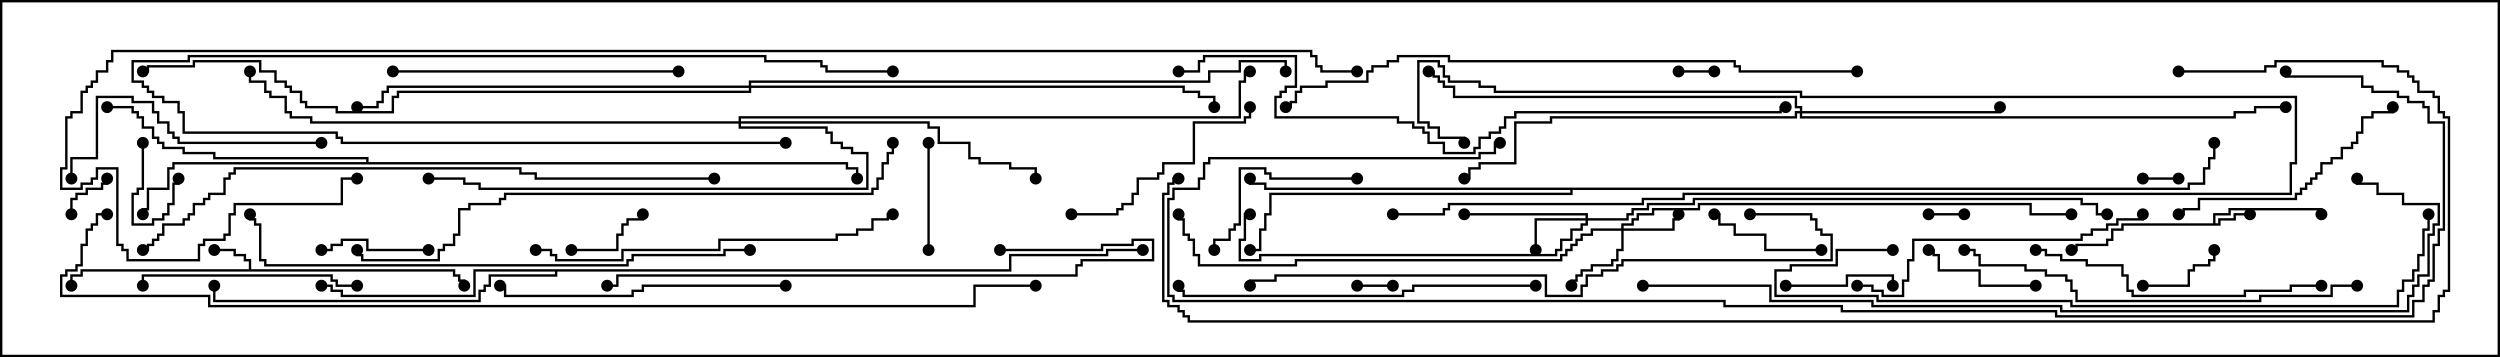 <svg version="1.1" width="105" height="15" xmlns="http://www.w3.org/2000/svg"><path d="M92.95,9.379L92.95,8.95L93.593,8.95L93.593,8.736L97.55,8.736L97.55,9L97.45,9L97.45,8.836L93.693,8.836L93.693,9.05L93.05,9.05L93.05,9.379L93.164,9.379L93.164,9.164L93.807,9.164L93.807,8.95L94.5,8.95L94.5,9.05L93.907,9.05L93.907,9.264L93.264,9.264L93.264,9.479L89.193,9.479L89.193,9.693L88.764,9.693L88.764,10.121L88.55,10.121L88.55,10.336L87.264,10.336L87.264,10.55L87,10.55L87,10.45L87.164,10.45L87.164,10.236L88.45,10.236L88.45,10.021L88.664,10.021L88.664,9.593L89.093,9.593L89.093,9.379z" stroke="none"/><path d="M10.45,11.307L10.45,10.979L10.236,10.979L10.236,10.764L9.807,10.764L9.807,10.55L9,10.55L9,10.45L9.907,10.45L9.907,10.664L10.336,10.664L10.336,10.879L10.55,10.879L10.55,11.307L19.121,11.307L19.121,11.521L19.336,11.521L19.336,11.736L19.55,11.736L19.55,12L19.45,12L19.45,11.836L19.236,11.836L19.236,11.621L19.021,11.621L19.021,11.407L3.479,11.407L3.479,11.621L3.05,11.621L3.05,12L2.95,12L2.95,11.521L3.379,11.521L3.379,11.307z" stroke="none"/><path d="M15.379,6.807L15.379,6.693L8.95,6.693L8.95,6.479L7.664,6.479L7.664,6.264L6.807,6.264L6.807,6.05L6.593,6.05L6.593,5.836L6.379,5.836L6.379,5.407L5.95,5.407L5.95,4.979L5.736,4.979L5.736,4.764L5.521,4.764L5.521,4.55L4.5,4.55L4.5,4.45L5.621,4.45L5.621,4.664L5.836,4.664L5.836,4.879L6.05,4.879L6.05,5.307L6.479,5.307L6.479,5.736L6.693,5.736L6.693,5.95L6.907,5.95L6.907,6.164L7.764,6.164L7.764,6.379L9.05,6.379L9.05,6.593L15.479,6.593L15.479,6.807L35.621,6.807L35.621,7.021L36.05,7.021L36.05,7.5L35.95,7.5L35.95,7.121L35.521,7.121L35.521,6.907L7.336,6.907L7.336,7.121L7.121,7.121L7.121,7.979L6.264,7.979L6.264,8.836L6.05,8.836L6.05,9L5.95,9L5.95,8.736L6.164,8.736L6.164,7.879L7.021,7.879L7.021,7.021L7.236,7.021L7.236,6.807z" stroke="none"/><path d="M42.379,11.307L42.379,10.664L46.45,10.664L46.45,10.45L48,10.45L48,10.55L46.55,10.55L46.55,10.764L42.479,10.764L42.479,11.407L23.407,11.407L23.407,11.621L20.621,11.621L20.621,12.05L20.407,12.05L20.407,12.264L20.193,12.264L20.193,12.693L8.95,12.693L8.95,12L9.05,12L9.05,12.593L20.093,12.593L20.093,12.164L20.307,12.164L20.307,11.95L20.521,11.95L20.521,11.521L23.307,11.521L23.307,11.407L19.979,11.407L19.979,12.479L14.307,12.479L14.307,12.264L13.879,12.264L13.879,12.05L13.5,12.05L13.5,11.95L13.979,11.95L13.979,12.164L14.407,12.164L14.407,12.379L19.879,12.379L19.879,11.307z" stroke="none"/><path d="M91.879,7.879L91.879,7.664L92.521,7.664L92.521,7.021L92.736,7.021L92.736,6.593L92.95,6.593L92.95,6L93.05,6L93.05,6.693L92.836,6.693L92.836,7.121L92.621,7.121L92.621,7.764L91.979,7.764L91.979,7.979L66.05,7.979L66.05,8.193L53.407,8.193L53.407,9.05L53.193,9.05L53.193,9.693L52.979,9.693L52.979,10.55L52.5,10.55L52.5,10.45L52.879,10.45L52.879,9.593L53.093,9.593L53.093,8.95L53.307,8.95L53.307,8.093L65.95,8.093L65.95,7.979L53.093,7.979L53.093,7.764L52.45,7.764L52.45,7.5L52.55,7.5L52.55,7.664L53.193,7.664L53.193,7.879z" stroke="none"/><path d="M68.093,9.593L68.093,9.379L68.521,9.379L68.521,9.164L68.736,9.164L68.736,8.95L69.379,8.95L69.379,8.736L71.307,8.736L71.307,8.521L85.336,8.521L85.336,8.95L87,8.95L87,9.05L85.236,9.05L85.236,8.621L71.407,8.621L71.407,8.836L69.479,8.836L69.479,9.05L68.836,9.05L68.836,9.264L68.621,9.264L68.621,9.479L68.193,9.479L68.193,9.593L70.236,9.593L70.236,9.164L70.45,9.164L70.45,9L70.55,9L70.55,9.264L70.336,9.264L70.336,9.693L68.193,9.693L68.193,10.55L67.979,10.55L67.979,10.979L67.764,10.979L67.764,11.193L66.907,11.193L66.907,11.407L66.479,11.407L66.479,11.621L66.264,11.621L66.264,11.836L66.05,11.836L66.05,12L65.95,12L65.95,11.736L66.164,11.736L66.164,11.521L66.379,11.521L66.379,11.307L66.807,11.307L66.807,11.093L67.664,11.093L67.664,10.879L67.879,10.879L67.879,10.45L68.093,10.45L68.093,9.693L66.907,9.693L66.907,9.907L66.479,9.907L66.479,10.121L66.264,10.121L66.264,10.336L66.05,10.336L66.05,10.55L65.836,10.55L65.836,10.764L65.621,10.764L65.621,10.979L54.479,10.979L54.479,11.193L50.307,11.193L50.307,10.764L50.093,10.764L50.093,10.121L49.879,10.121L49.879,9.907L49.664,9.907L49.664,9.264L49.45,9.264L49.45,9L49.55,9L49.55,9.164L49.764,9.164L49.764,9.807L49.979,9.807L49.979,10.021L50.193,10.021L50.193,10.664L50.407,10.664L50.407,11.093L54.379,11.093L54.379,10.879L65.521,10.879L65.521,10.664L65.736,10.664L65.736,10.45L65.95,10.45L65.95,10.236L66.164,10.236L66.164,10.021L66.379,10.021L66.379,9.807L66.807,9.807L66.807,9.593z" stroke="none"/><path d="M66.593,9.164L66.593,9.05L61.5,9.05L61.5,8.95L66.693,8.95L66.693,9.164L68.307,9.164L68.307,8.95L68.521,8.95L68.521,8.736L69.164,8.736L69.164,8.521L71.093,8.521L71.093,8.307L87.479,8.307L87.479,8.521L88.121,8.521L88.121,8.95L88.5,8.95L88.5,9.05L88.021,9.05L88.021,8.621L87.379,8.621L87.379,8.407L71.193,8.407L71.193,8.621L69.264,8.621L69.264,8.836L68.621,8.836L68.621,9.05L68.407,9.05L68.407,9.264L66.693,9.264L66.693,9.479L66.479,9.479L66.479,9.693L66.05,9.693L66.05,10.121L65.621,10.121L65.621,10.55L65.407,10.55L65.407,10.764L52.979,10.764L52.979,10.979L52.021,10.979L52.021,10.021L52.236,10.021L52.236,8.95L52.5,8.95L52.5,9.05L52.336,9.05L52.336,10.121L52.121,10.121L52.121,10.879L52.879,10.879L52.879,10.664L65.307,10.664L65.307,10.45L65.521,10.45L65.521,10.021L65.95,10.021L65.95,9.593L66.379,9.593L66.379,9.379L66.593,9.379L66.593,9.264L64.55,9.264L64.55,10.5L64.45,10.5L64.45,9.164z" stroke="none"/><path d="M75.593,4.664L75.593,4.55L75.379,4.55L75.379,4.121L61.021,4.121L61.021,3.693L60.593,3.693L60.593,3.479L60.379,3.479L60.379,3.264L60.164,3.264L60.164,3.05L60,3.05L60,2.95L60.264,2.95L60.264,3.164L60.479,3.164L60.479,3.379L60.693,3.379L60.693,3.593L61.121,3.593L61.121,4.021L75.479,4.021L75.479,4.45L75.693,4.45L75.693,4.664L83.95,4.664L83.95,4.5L84.05,4.5L84.05,4.764L75.693,4.764L75.693,4.879L93.807,4.879L93.807,4.664L94.664,4.664L94.664,4.45L96,4.45L96,4.55L94.764,4.55L94.764,4.764L93.907,4.764L93.907,4.979L75.593,4.979L75.593,4.764L75.479,4.764L75.479,4.979L65.193,4.979L65.193,5.193L63.693,5.193L63.693,6.907L62.193,6.907L62.193,7.121L61.764,7.121L61.764,7.55L61.5,7.55L61.5,7.45L61.664,7.45L61.664,7.021L62.093,7.021L62.093,6.807L63.593,6.807L63.593,5.093L65.093,5.093L65.093,4.879L75.379,4.879L75.379,4.664z" stroke="none"/><path d="M31.021,5.093L31.021,4.879L52.021,4.879L52.021,3.379L52.236,3.379L52.236,2.95L52.5,2.95L52.5,3.05L52.336,3.05L52.336,3.479L52.121,3.479L52.121,4.979L31.121,4.979L31.121,5.093L39.05,5.093L39.05,5.307L39.479,5.307L39.479,5.95L40.764,5.95L40.764,6.593L41.193,6.593L41.193,6.807L42.479,6.807L42.479,7.021L43.55,7.021L43.55,7.5L43.45,7.5L43.45,7.121L42.379,7.121L42.379,6.907L41.093,6.907L41.093,6.693L40.664,6.693L40.664,6.05L39.379,6.05L39.379,5.407L38.95,5.407L38.95,5.193L31.121,5.193L31.121,5.307L34.764,5.307L34.764,5.521L34.979,5.521L34.979,5.95L35.407,5.95L35.407,6.164L35.836,6.164L35.836,6.379L36.479,6.379L36.479,7.979L20.093,7.979L20.093,7.764L19.45,7.764L19.45,7.55L18,7.55L18,7.45L19.55,7.45L19.55,7.664L20.193,7.664L20.193,7.879L36.379,7.879L36.379,6.479L35.736,6.479L35.736,6.264L35.307,6.264L35.307,6.05L34.879,6.05L34.879,5.621L34.664,5.621L34.664,5.407L31.021,5.407L31.021,5.193L13.021,5.193L13.021,4.979L12.164,4.979L12.164,4.764L11.95,4.764L11.95,4.121L11.307,4.121L11.307,3.907L11.093,3.907L11.093,3.479L10.45,3.479L10.45,3L10.55,3L10.55,3.379L11.193,3.379L11.193,3.807L11.407,3.807L11.407,4.021L12.05,4.021L12.05,4.664L12.264,4.664L12.264,4.879L13.121,4.879L13.121,5.093z" stroke="none"/><path d="M31.45,3.593L31.45,3.379L50.736,3.379L50.736,2.95L52.021,2.95L52.021,2.521L54.05,2.521L54.05,3L53.95,3L53.95,2.621L52.121,2.621L52.121,3.05L50.836,3.05L50.836,3.479L31.55,3.479L31.55,3.593L49.764,3.593L49.764,3.807L50.407,3.807L50.407,4.021L51.05,4.021L51.05,4.5L50.95,4.5L50.95,4.121L50.307,4.121L50.307,3.907L49.664,3.907L49.664,3.693L31.55,3.693L31.55,3.907L16.764,3.907L16.764,4.121L16.55,4.121L16.55,4.764L14.093,4.764L14.093,4.55L12.807,4.55L12.807,4.336L12.593,4.336L12.593,3.907L12.164,3.907L12.164,3.693L11.95,3.693L11.95,3.479L11.521,3.479L11.521,3.05L10.879,3.05L10.879,2.621L8.193,2.621L8.193,2.836L6.264,2.836L6.264,3.05L6,3.05L6,2.95L6.164,2.95L6.164,2.736L8.093,2.736L8.093,2.521L10.979,2.521L10.979,2.95L11.621,2.95L11.621,3.379L12.05,3.379L12.05,3.593L12.264,3.593L12.264,3.807L12.693,3.807L12.693,4.236L12.907,4.236L12.907,4.45L14.193,4.45L14.193,4.664L16.45,4.664L16.45,4.021L16.664,4.021L16.664,3.807L31.45,3.807L31.45,3.693L16.336,3.693L16.336,3.907L16.121,3.907L16.121,4.336L15.907,4.336L15.907,4.55L15,4.55L15,4.45L15.807,4.45L15.807,4.236L16.021,4.236L16.021,3.807L16.236,3.807L16.236,3.593z" stroke="none"/><path d="M72,2.95L72,3.05L70.5,3.05L70.5,2.95z" stroke="none"/><path d="M58.5,11.95L58.5,12.05L57,12.05L57,11.95z" stroke="none"/><path d="M90,7.55L90,7.45L91.5,7.45L91.5,7.55z" stroke="none"/><path d="M82.5,8.95L82.5,9.05L81,9.05L81,8.95z" stroke="none"/><path d="M3.05,9L2.95,9L2.95,8.307L3.164,8.307L3.164,8.093L3.593,8.093L3.593,7.879L4.236,7.879L4.236,7.664L4.45,7.664L4.45,7.5L4.55,7.5L4.55,7.764L4.336,7.764L4.336,7.979L3.693,7.979L3.693,8.193L3.264,8.193L3.264,8.407L3.05,8.407z" stroke="none"/><path d="M5.95,6L6.05,6L6.05,7.979L5.836,7.979L5.836,8.193L5.621,8.193L5.621,9.379L6.379,9.379L6.379,9.164L6.807,9.164L6.807,8.95L7.021,8.95L7.021,8.521L7.236,8.521L7.236,7.664L7.45,7.664L7.45,7.5L7.55,7.5L7.55,7.764L7.336,7.764L7.336,8.621L7.121,8.621L7.121,9.05L6.907,9.05L6.907,9.264L6.479,9.264L6.479,9.479L5.521,9.479L5.521,8.093L5.736,8.093L5.736,7.879L5.95,7.879z" stroke="none"/><path d="M90,12.05L90,11.95L91.879,11.95L91.879,11.307L92.093,11.307L92.093,11.093L92.736,11.093L92.736,10.879L92.95,10.879L92.95,10.5L93.05,10.5L93.05,10.979L92.836,10.979L92.836,11.193L92.193,11.193L92.193,11.407L91.979,11.407L91.979,12.05z" stroke="none"/><path d="M24,10.55L24,10.45L25.879,10.45L25.879,9.807L26.093,9.807L26.093,9.379L26.307,9.379L26.307,9.164L26.95,9.164L26.95,9L27.05,9L27.05,9.264L26.407,9.264L26.407,9.479L26.193,9.479L26.193,9.907L25.979,9.907L25.979,10.55z" stroke="none"/><path d="M58.5,9.05L58.5,8.95L60.593,8.95L60.593,8.736L60.807,8.736L60.807,8.521L68.95,8.521L68.95,8.307L70.664,8.307L70.664,8.093L96.164,8.093L96.164,6.807L96.379,6.807L96.379,4.121L75.593,4.121L75.593,3.907L62.736,3.907L62.736,3.693L62.093,3.693L62.093,3.479L60.807,3.479L60.807,3.264L60.593,3.264L60.593,2.836L60.379,2.836L60.379,2.621L59.621,2.621L59.621,5.093L60.05,5.093L60.05,5.307L60.479,5.307L60.479,5.736L61.55,5.736L61.55,6L61.45,6L61.45,5.836L60.379,5.836L60.379,5.407L59.95,5.407L59.95,5.193L59.521,5.193L59.521,2.521L60.479,2.521L60.479,2.736L60.693,2.736L60.693,3.164L60.907,3.164L60.907,3.379L62.193,3.379L62.193,3.593L62.836,3.593L62.836,3.807L75.693,3.807L75.693,4.021L96.479,4.021L96.479,6.907L96.264,6.907L96.264,8.193L70.764,8.193L70.764,8.407L69.05,8.407L69.05,8.621L60.907,8.621L60.907,8.836L60.693,8.836L60.693,9.05z" stroke="none"/><path d="M18,10.45L18,10.55L15.379,10.55L15.379,10.121L14.407,10.121L14.407,10.336L13.979,10.336L13.979,10.55L13.5,10.55L13.5,10.45L13.879,10.45L13.879,10.236L14.307,10.236L14.307,10.021L15.479,10.021L15.479,10.45z" stroke="none"/><path d="M75,12.05L75,11.95L77.521,11.95L77.521,11.521L79.55,11.521L79.55,12L79.45,12L79.45,11.621L77.621,11.621L77.621,12.05z" stroke="none"/><path d="M38.95,6L39.05,6L39.05,10.5L38.95,10.5z" stroke="none"/><path d="M76.5,10.45L76.5,10.55L74.093,10.55L74.093,9.907L72.807,9.907L72.807,9.479L72.164,9.479L72.164,9.05L72,9.05L72,8.95L72.264,8.95L72.264,9.379L72.907,9.379L72.907,9.807L74.193,9.807L74.193,10.45z" stroke="none"/><path d="M85.5,11.95L85.5,12.05L83.093,12.05L83.093,11.407L81.379,11.407L81.379,10.764L81.164,10.764L81.164,10.55L81,10.55L81,10.45L81.264,10.45L81.264,10.664L81.479,10.664L81.479,11.307L83.193,11.307L83.193,11.95z" stroke="none"/><path d="M33,5.95L33,6.05L14.307,6.05L14.307,5.836L14.093,5.836L14.093,5.621L7.664,5.621L7.664,4.764L7.45,4.764L7.45,4.336L6.807,4.336L6.807,4.121L6.379,4.121L6.379,3.907L6.164,3.907L6.164,3.693L5.95,3.693L5.95,3.479L5.521,3.479L5.521,2.521L7.879,2.521L7.879,2.307L32.193,2.307L32.193,2.521L34.55,2.521L34.55,2.736L34.764,2.736L34.764,2.95L37.5,2.95L37.5,3.05L34.664,3.05L34.664,2.836L34.45,2.836L34.45,2.621L32.093,2.621L32.093,2.407L7.979,2.407L7.979,2.621L5.621,2.621L5.621,3.379L6.05,3.379L6.05,3.593L6.264,3.593L6.264,3.807L6.479,3.807L6.479,4.021L6.907,4.021L6.907,4.236L7.55,4.236L7.55,4.664L7.764,4.664L7.764,5.521L14.193,5.521L14.193,5.736L14.407,5.736L14.407,5.95z" stroke="none"/><path d="M57,7.45L57,7.55L53.307,7.55L53.307,7.336L53.093,7.336L53.093,7.121L52.121,7.121L52.121,9.479L51.907,9.479L51.907,9.693L51.693,9.693L51.693,10.121L51.05,10.121L51.05,10.5L50.95,10.5L50.95,10.021L51.593,10.021L51.593,9.593L51.807,9.593L51.807,9.379L52.021,9.379L52.021,7.021L53.193,7.021L53.193,7.236L53.407,7.236L53.407,7.45z" stroke="none"/><path d="M52.45,4.5L52.55,4.5L52.55,4.979L52.336,4.979L52.336,5.193L50.193,5.193L50.193,6.907L48.907,6.907L48.907,7.336L48.693,7.336L48.693,7.55L47.836,7.55L47.836,8.193L47.621,8.193L47.621,8.621L47.193,8.621L47.193,8.836L46.979,8.836L46.979,9.05L45,9.05L45,8.95L46.879,8.95L46.879,8.736L47.093,8.736L47.093,8.521L47.521,8.521L47.521,8.093L47.736,8.093L47.736,7.45L48.593,7.45L48.593,7.236L48.807,7.236L48.807,6.807L50.093,6.807L50.093,5.093L52.236,5.093L52.236,4.879L52.45,4.879z" stroke="none"/><path d="M15,11.95L15,12.05L14.093,12.05L14.093,11.836L13.879,11.836L13.879,11.621L6.05,11.621L6.05,12L5.95,12L5.95,11.521L13.979,11.521L13.979,11.736L14.193,11.736L14.193,11.95z" stroke="none"/><path d="M100.45,4.5L100.55,4.5L100.55,4.764L99.693,4.764L99.693,4.979L99.264,4.979L99.264,5.621L99.05,5.621L99.05,6.05L98.836,6.05L98.836,6.264L98.407,6.264L98.407,6.693L97.979,6.693L97.979,6.907L97.55,6.907L97.55,7.336L97.336,7.336L97.336,7.55L97.121,7.55L97.121,7.764L96.907,7.764L96.907,7.979L96.693,7.979L96.693,8.193L96.479,8.193L96.479,8.407L92.407,8.407L92.407,8.836L91.764,8.836L91.764,9.05L91.5,9.05L91.5,8.95L91.664,8.95L91.664,8.736L92.307,8.736L92.307,8.307L96.379,8.307L96.379,8.093L96.593,8.093L96.593,7.879L96.807,7.879L96.807,7.664L97.021,7.664L97.021,7.45L97.236,7.45L97.236,7.236L97.45,7.236L97.45,6.807L97.879,6.807L97.879,6.593L98.307,6.593L98.307,6.164L98.736,6.164L98.736,5.95L98.95,5.95L98.95,5.521L99.164,5.521L99.164,4.879L99.593,4.879L99.593,4.664L100.45,4.664z" stroke="none"/><path d="M13.5,5.95L13.5,6.05L7.45,6.05L7.45,5.836L7.236,5.836L7.236,5.621L7.021,5.621L7.021,5.193L6.593,5.193L6.593,4.764L6.379,4.764L6.379,4.336L5.521,4.336L5.521,4.121L4.121,4.121L4.121,6.693L3.05,6.693L3.05,7.5L2.95,7.5L2.95,6.593L4.021,6.593L4.021,4.021L5.621,4.021L5.621,4.236L6.479,4.236L6.479,4.664L6.693,4.664L6.693,5.093L7.121,5.093L7.121,5.521L7.336,5.521L7.336,5.736L7.55,5.736L7.55,5.95z" stroke="none"/><path d="M28.5,2.95L28.5,3.05L16.5,3.05L16.5,2.95z" stroke="none"/><path d="M33,11.95L33,12.05L27.05,12.05L27.05,12.264L26.621,12.264L26.621,12.479L21.164,12.479L21.164,12.05L21,12.05L21,11.95L21.264,11.95L21.264,12.379L26.521,12.379L26.521,12.164L26.95,12.164L26.95,11.95z" stroke="none"/><path d="M85.5,10.55L85.5,10.45L85.979,10.45L85.979,10.664L86.621,10.664L86.621,10.879L87.693,10.879L87.693,11.093L89.193,11.093L89.193,11.521L89.407,11.521L89.407,12.164L89.621,12.164L89.621,12.379L94.236,12.379L94.236,12.164L96.164,12.164L96.164,11.95L97.5,11.95L97.5,12.05L96.264,12.05L96.264,12.264L94.336,12.264L94.336,12.479L89.521,12.479L89.521,12.264L89.307,12.264L89.307,11.621L89.093,11.621L89.093,11.193L87.593,11.193L87.593,10.979L86.521,10.979L86.521,10.764L85.879,10.764L85.879,10.55z" stroke="none"/><path d="M78,12.05L78,11.95L78.693,11.95L78.693,12.164L79.121,12.164L79.121,12.379L79.879,12.379L79.879,11.736L80.093,11.736L80.093,10.879L80.307,10.879L80.307,10.021L87.379,10.021L87.379,9.807L87.807,9.807L87.807,9.593L88.45,9.593L88.45,9.379L88.879,9.379L88.879,9.164L89.95,9.164L89.95,9L90.05,9L90.05,9.264L88.979,9.264L88.979,9.479L88.55,9.479L88.55,9.693L87.907,9.693L87.907,9.907L87.479,9.907L87.479,10.121L80.407,10.121L80.407,10.979L80.193,10.979L80.193,11.836L79.979,11.836L79.979,12.479L79.021,12.479L79.021,12.264L78.593,12.264L78.593,12.05z" stroke="none"/><path d="M64.5,11.95L64.5,12.05L59.407,12.05L59.407,12.264L58.979,12.264L58.979,12.479L49.664,12.479L49.664,12.264L49.45,12.264L49.45,12L49.55,12L49.55,12.164L49.764,12.164L49.764,12.379L58.879,12.379L58.879,12.164L59.307,12.164L59.307,11.95z" stroke="none"/><path d="M22.5,10.55L22.5,10.45L23.193,10.45L23.193,10.664L23.407,10.664L23.407,10.879L26.093,10.879L26.093,10.45L30.164,10.45L30.164,10.021L35.093,10.021L35.093,9.807L35.95,9.807L35.95,9.593L36.593,9.593L36.593,9.164L37.236,9.164L37.236,8.95L37.5,8.95L37.5,9.05L37.336,9.05L37.336,9.264L36.693,9.264L36.693,9.693L36.05,9.693L36.05,9.907L35.193,9.907L35.193,10.121L30.264,10.121L30.264,10.55L26.193,10.55L26.193,10.979L23.307,10.979L23.307,10.764L23.093,10.764L23.093,10.55z" stroke="none"/><path d="M42,10.55L42,10.45L46.236,10.45L46.236,10.236L47.521,10.236L47.521,10.021L48.479,10.021L48.479,10.979L45.479,10.979L45.479,11.193L45.264,11.193L45.264,11.621L25.979,11.621L25.979,12.05L25.5,12.05L25.5,11.95L25.879,11.95L25.879,11.521L45.164,11.521L45.164,11.093L45.379,11.093L45.379,10.879L48.379,10.879L48.379,10.121L47.621,10.121L47.621,10.336L46.336,10.336L46.336,10.55z" stroke="none"/><path d="M99,11.95L99,12.05L97.979,12.05L97.979,12.479L94.979,12.479L94.979,12.693L87.164,12.693L87.164,12.264L86.95,12.264L86.95,11.836L86.736,11.836L86.736,11.621L85.879,11.621L85.879,11.407L85.021,11.407L85.021,11.193L83.093,11.193L83.093,10.764L82.879,10.764L82.879,10.55L82.5,10.55L82.5,10.45L82.979,10.45L82.979,10.664L83.193,10.664L83.193,11.093L85.121,11.093L85.121,11.307L85.979,11.307L85.979,11.521L86.836,11.521L86.836,11.736L87.05,11.736L87.05,12.164L87.264,12.164L87.264,12.593L94.879,12.593L94.879,12.379L97.879,12.379L97.879,11.95z" stroke="none"/><path d="M31.5,10.45L31.5,10.55L30.479,10.55L30.479,10.764L26.621,10.764L26.621,10.979L26.407,10.979L26.407,11.193L11.093,11.193L11.093,10.979L10.879,10.979L10.879,9.479L10.664,9.479L10.664,9.264L10.45,9.264L10.45,9L10.55,9L10.55,9.164L10.764,9.164L10.764,9.379L10.979,9.379L10.979,10.879L11.193,10.879L11.193,11.093L26.307,11.093L26.307,10.879L26.521,10.879L26.521,10.664L30.379,10.664L30.379,10.45z" stroke="none"/><path d="M73.5,9.05L73.5,8.95L76.121,8.95L76.121,9.164L76.336,9.164L76.336,9.593L76.55,9.593L76.55,9.807L76.979,9.807L76.979,10.979L68.193,10.979L68.193,11.193L67.979,11.193L67.979,11.407L67.336,11.407L67.336,11.621L66.693,11.621L66.693,12.05L66.479,12.05L66.479,12.479L64.879,12.479L64.879,11.621L53.621,11.621L53.621,11.836L52.55,11.836L52.55,12L52.45,12L52.45,11.736L53.521,11.736L53.521,11.521L64.979,11.521L64.979,12.379L66.379,12.379L66.379,11.95L66.593,11.95L66.593,11.521L67.236,11.521L67.236,11.307L67.879,11.307L67.879,11.093L68.093,11.093L68.093,10.879L76.879,10.879L76.879,9.907L76.45,9.907L76.45,9.693L76.236,9.693L76.236,9.264L76.021,9.264L76.021,9.05z" stroke="none"/><path d="M79.5,10.45L79.5,10.55L77.193,10.55L77.193,11.193L75.264,11.193L75.264,11.407L74.621,11.407L74.621,12.379L78.907,12.379L78.907,12.593L87.05,12.593L87.05,12.807L100.664,12.807L100.664,12.164L100.879,12.164L100.879,11.736L101.307,11.736L101.307,11.307L101.521,11.307L101.521,10.664L101.736,10.664L101.736,9.593L101.95,9.593L101.95,9L102.05,9L102.05,9.693L101.836,9.693L101.836,10.764L101.621,10.764L101.621,11.407L101.407,11.407L101.407,11.836L100.979,11.836L100.979,12.264L100.764,12.264L100.764,12.907L86.95,12.907L86.95,12.693L78.807,12.693L78.807,12.479L74.521,12.479L74.521,11.307L75.164,11.307L75.164,11.093L77.093,11.093L77.093,10.45z" stroke="none"/><path d="M37.45,6L37.55,6L37.55,6.479L37.336,6.479L37.336,6.907L37.121,6.907L37.121,7.55L36.907,7.55L36.907,7.979L36.693,7.979L36.693,8.193L21.264,8.193L21.264,8.407L21.05,8.407L21.05,8.621L19.764,8.621L19.764,8.836L19.336,8.836L19.336,9.907L19.121,9.907L19.121,10.336L18.693,10.336L18.693,10.55L18.479,10.55L18.479,10.979L15.164,10.979L15.164,10.764L14.95,10.764L14.95,10.5L15.05,10.5L15.05,10.664L15.264,10.664L15.264,10.879L18.379,10.879L18.379,10.45L18.593,10.45L18.593,10.236L19.021,10.236L19.021,9.807L19.236,9.807L19.236,8.736L19.664,8.736L19.664,8.521L20.95,8.521L20.95,8.307L21.164,8.307L21.164,8.093L36.593,8.093L36.593,7.879L36.807,7.879L36.807,7.45L37.021,7.45L37.021,6.807L37.236,6.807L37.236,6.379L37.45,6.379z" stroke="none"/><path d="M78,2.95L78,3.05L73.021,3.05L73.021,2.836L72.807,2.836L72.807,2.621L60.807,2.621L60.807,2.407L58.764,2.407L58.764,2.621L58.336,2.621L58.336,2.836L57.693,2.836L57.693,3.05L57.479,3.05L57.479,3.479L55.764,3.479L55.764,3.693L54.693,3.693L54.693,3.907L54.479,3.907L54.479,4.336L54.264,4.336L54.264,4.55L54,4.55L54,4.45L54.164,4.45L54.164,4.236L54.379,4.236L54.379,3.807L54.593,3.807L54.593,3.593L55.664,3.593L55.664,3.379L57.379,3.379L57.379,2.95L57.593,2.95L57.593,2.736L58.236,2.736L58.236,2.521L58.664,2.521L58.664,2.307L60.907,2.307L60.907,2.521L72.907,2.521L72.907,2.736L73.121,2.736L73.121,2.95z" stroke="none"/><path d="M30,7.45L30,7.55L22.45,7.55L22.45,7.336L21.807,7.336L21.807,7.121L9.907,7.121L9.907,7.336L9.693,7.336L9.693,7.55L9.479,7.55L9.479,8.193L8.836,8.193L8.836,8.407L8.621,8.407L8.621,8.621L8.193,8.621L8.193,9.05L7.979,9.05L7.979,9.264L7.764,9.264L7.764,9.479L6.907,9.479L6.907,9.907L6.693,9.907L6.693,10.121L6.479,10.121L6.479,10.336L6.264,10.336L6.264,10.55L6,10.55L6,10.45L6.164,10.45L6.164,10.236L6.379,10.236L6.379,10.021L6.593,10.021L6.593,9.807L6.807,9.807L6.807,9.379L7.664,9.379L7.664,9.164L7.879,9.164L7.879,8.95L8.093,8.95L8.093,8.521L8.521,8.521L8.521,8.307L8.736,8.307L8.736,8.093L9.379,8.093L9.379,7.45L9.593,7.45L9.593,7.236L9.807,7.236L9.807,7.021L21.907,7.021L21.907,7.236L22.55,7.236L22.55,7.45z" stroke="none"/><path d="M49.5,3.05L49.5,2.95L50.307,2.95L50.307,2.521L50.521,2.521L50.521,2.307L54.479,2.307L54.479,3.693L54.05,3.693L54.05,3.907L53.836,3.907L53.836,4.121L53.621,4.121L53.621,4.879L58.764,4.879L58.764,5.093L59.407,5.093L59.407,5.307L59.836,5.307L59.836,5.521L60.05,5.521L60.05,5.95L60.693,5.95L60.693,6.379L61.879,6.379L61.879,6.164L62.093,6.164L62.093,5.736L62.521,5.736L62.521,5.521L62.95,5.521L62.95,5.307L63.164,5.307L63.164,4.879L63.593,4.879L63.593,4.664L74.736,4.664L74.736,4.45L75,4.45L75,4.55L74.836,4.55L74.836,4.764L63.693,4.764L63.693,4.979L63.264,4.979L63.264,5.407L63.05,5.407L63.05,5.621L62.621,5.621L62.621,5.836L62.193,5.836L62.193,6.264L61.979,6.264L61.979,6.479L60.593,6.479L60.593,6.05L59.95,6.05L59.95,5.621L59.736,5.621L59.736,5.407L59.307,5.407L59.307,5.193L58.664,5.193L58.664,4.979L53.521,4.979L53.521,4.021L53.736,4.021L53.736,3.807L53.95,3.807L53.95,3.593L54.379,3.593L54.379,2.407L50.621,2.407L50.621,2.621L50.407,2.621L50.407,3.05z" stroke="none"/><path d="M69,12.05L69,11.95L74.407,11.95L74.407,12.593L78.693,12.593L78.693,12.807L86.621,12.807L86.621,13.021L101.093,13.021L101.093,12.379L101.307,12.379L101.307,11.95L101.521,11.95L101.521,11.521L101.95,11.521L101.95,9.807L102.164,9.807L102.164,9.379L102.379,9.379L102.379,8.621L100.879,8.621L100.879,8.193L99.807,8.193L99.807,7.764L98.95,7.764L98.95,7.5L99.05,7.5L99.05,7.664L99.907,7.664L99.907,8.093L100.979,8.093L100.979,8.521L102.479,8.521L102.479,9.479L102.264,9.479L102.264,9.907L102.05,9.907L102.05,11.621L101.621,11.621L101.621,12.05L101.407,12.05L101.407,12.479L101.193,12.479L101.193,13.121L86.521,13.121L86.521,12.907L78.593,12.907L78.593,12.693L74.307,12.693L74.307,12.05z" stroke="none"/><path d="M63,5.95L63,6.05L62.836,6.05L62.836,6.479L62.193,6.479L62.193,6.693L50.836,6.693L50.836,6.907L50.621,6.907L50.621,7.55L50.407,7.55L50.407,7.979L49.336,7.979L49.336,8.407L49.121,8.407L49.121,12.379L49.336,12.379L49.336,12.593L72.479,12.593L72.479,12.807L77.407,12.807L77.407,13.021L86.407,13.021L86.407,13.236L101.307,13.236L101.307,12.593L101.736,12.593L101.736,11.95L101.95,11.95L101.95,11.736L102.164,11.736L102.164,10.236L102.379,10.236L102.379,9.593L102.593,9.593L102.593,5.193L101.95,5.193L101.95,4.55L101.736,4.55L101.736,4.336L101.093,4.336L101.093,4.121L100.664,4.121L100.664,3.907L99.593,3.907L99.593,3.693L99.164,3.693L99.164,3.264L95.95,3.264L95.95,3L96.05,3L96.05,3.164L99.264,3.164L99.264,3.593L99.693,3.593L99.693,3.807L100.764,3.807L100.764,4.021L101.193,4.021L101.193,4.236L101.836,4.236L101.836,4.45L102.05,4.45L102.05,5.093L102.693,5.093L102.693,9.693L102.479,9.693L102.479,10.336L102.264,10.336L102.264,11.836L102.05,11.836L102.05,12.05L101.836,12.05L101.836,12.693L101.407,12.693L101.407,13.336L86.307,13.336L86.307,13.121L77.307,13.121L77.307,12.907L72.379,12.907L72.379,12.693L49.236,12.693L49.236,12.479L49.021,12.479L49.021,8.307L49.236,8.307L49.236,7.879L50.307,7.879L50.307,7.45L50.521,7.45L50.521,6.807L50.736,6.807L50.736,6.593L62.093,6.593L62.093,6.379L62.736,6.379L62.736,5.95z" stroke="none"/><path d="M4.5,8.95L4.5,9.05L4.121,9.05L4.121,9.479L3.907,9.479L3.907,9.693L3.693,9.693L3.693,10.336L3.479,10.336L3.479,11.193L3.264,11.193L3.264,11.407L2.836,11.407L2.836,11.621L2.621,11.621L2.621,12.379L8.836,12.379L8.836,12.807L40.879,12.807L40.879,11.95L43.5,11.95L43.5,12.05L40.979,12.05L40.979,12.907L8.736,12.907L8.736,12.479L2.521,12.479L2.521,11.521L2.736,11.521L2.736,11.307L3.164,11.307L3.164,11.093L3.379,11.093L3.379,10.236L3.593,10.236L3.593,9.593L3.807,9.593L3.807,9.379L4.021,9.379L4.021,8.95z" stroke="none"/><path d="M57,2.95L57,3.05L55.45,3.05L55.45,2.836L55.236,2.836L55.236,2.407L55.021,2.407L55.021,2.193L4.764,2.193L4.764,2.621L4.55,2.621L4.55,3.05L4.121,3.05L4.121,3.479L3.907,3.479L3.907,3.693L3.693,3.693L3.693,3.907L3.479,3.907L3.479,4.764L3.05,4.764L3.05,4.979L2.836,4.979L2.836,7.121L2.621,7.121L2.621,7.879L3.379,7.879L3.379,7.664L3.807,7.664L3.807,7.45L4.021,7.45L4.021,7.021L4.979,7.021L4.979,10.236L5.193,10.236L5.193,10.45L5.407,10.45L5.407,10.879L8.307,10.879L8.307,10.236L8.521,10.236L8.521,10.021L9.379,10.021L9.379,9.807L9.593,9.807L9.593,8.95L9.807,8.95L9.807,8.521L14.307,8.521L14.307,7.45L15,7.45L15,7.55L14.407,7.55L14.407,8.621L9.907,8.621L9.907,9.05L9.693,9.05L9.693,9.907L9.479,9.907L9.479,10.121L8.621,10.121L8.621,10.336L8.407,10.336L8.407,10.979L5.307,10.979L5.307,10.55L5.093,10.55L5.093,10.336L4.879,10.336L4.879,7.121L4.121,7.121L4.121,7.55L3.907,7.55L3.907,7.764L3.479,7.764L3.479,7.979L2.521,7.979L2.521,7.021L2.736,7.021L2.736,4.879L2.95,4.879L2.95,4.664L3.379,4.664L3.379,3.807L3.593,3.807L3.593,3.593L3.807,3.593L3.807,3.379L4.021,3.379L4.021,2.95L4.45,2.95L4.45,2.521L4.664,2.521L4.664,2.093L55.121,2.093L55.121,2.307L55.336,2.307L55.336,2.736L55.55,2.736L55.55,2.95z" stroke="none"/><path d="M91.5,3.05L91.5,2.95L95.093,2.95L95.093,2.736L95.521,2.736L95.521,2.521L100.121,2.521L100.121,2.736L100.764,2.736L100.764,2.95L101.193,2.95L101.193,3.164L101.407,3.164L101.407,3.379L101.621,3.379L101.621,3.807L102.264,3.807L102.264,4.021L102.479,4.021L102.479,4.664L102.693,4.664L102.693,4.879L102.907,4.879L102.907,12.264L102.693,12.264L102.693,12.479L102.479,12.479L102.479,13.121L102.264,13.121L102.264,13.55L49.879,13.55L49.879,13.336L49.664,13.336L49.664,13.121L49.45,13.121L49.45,12.907L49.021,12.907L49.021,12.693L48.807,12.693L48.807,8.093L49.021,8.093L49.021,7.664L49.236,7.664L49.236,7.45L49.5,7.45L49.5,7.55L49.336,7.55L49.336,7.764L49.121,7.764L49.121,8.193L48.907,8.193L48.907,12.593L49.121,12.593L49.121,12.807L49.55,12.807L49.55,13.021L49.764,13.021L49.764,13.236L49.979,13.236L49.979,13.45L102.164,13.45L102.164,13.021L102.379,13.021L102.379,12.379L102.593,12.379L102.593,12.164L102.807,12.164L102.807,4.979L102.593,4.979L102.593,4.764L102.379,4.764L102.379,4.121L102.164,4.121L102.164,3.907L101.521,3.907L101.521,3.479L101.307,3.479L101.307,3.264L101.093,3.264L101.093,3.05L100.664,3.05L100.664,2.836L100.021,2.836L100.021,2.621L95.621,2.621L95.621,2.836L95.193,2.836L95.193,3.05z" stroke="none"/><circle cx="94.5" cy="9" r="0.25" stroke-width="0" fill="#000" /><circle cx="97.5" cy="9" r="0.25" stroke-width="0" fill="#000" /><circle cx="87" cy="10.5" r="0.25" stroke-width="0" fill="#000" /><circle cx="9" cy="10.5" r="0.25" stroke-width="0" fill="#000" /><circle cx="3" cy="12" r="0.25" stroke-width="0" fill="#000" /><circle cx="19.5" cy="12" r="0.25" stroke-width="0" fill="#000" /><circle cx="6" cy="9" r="0.25" stroke-width="0" fill="#000" /><circle cx="4.5" cy="4.5" r="0.25" stroke-width="0" fill="#000" /><circle cx="36" cy="7.5" r="0.25" stroke-width="0" fill="#000" /><circle cx="13.5" cy="12" r="0.25" stroke-width="0" fill="#000" /><circle cx="9" cy="12" r="0.25" stroke-width="0" fill="#000" /><circle cx="48" cy="10.5" r="0.25" stroke-width="0" fill="#000" /><circle cx="52.5" cy="7.5" r="0.25" stroke-width="0" fill="#000" /><circle cx="52.5" cy="10.5" r="0.25" stroke-width="0" fill="#000" /><circle cx="93" cy="6" r="0.25" stroke-width="0" fill="#000" /><circle cx="70.5" cy="9" r="0.25" stroke-width="0" fill="#000" /><circle cx="66" cy="12" r="0.25" stroke-width="0" fill="#000" /><circle cx="49.5" cy="9" r="0.25" stroke-width="0" fill="#000" /><circle cx="87" cy="9" r="0.25" stroke-width="0" fill="#000" /><circle cx="64.5" cy="10.5" r="0.25" stroke-width="0" fill="#000" /><circle cx="61.5" cy="9" r="0.25" stroke-width="0" fill="#000" /><circle cx="52.5" cy="9" r="0.25" stroke-width="0" fill="#000" /><circle cx="88.5" cy="9" r="0.25" stroke-width="0" fill="#000" /><circle cx="84" cy="4.5" r="0.25" stroke-width="0" fill="#000" /><circle cx="61.5" cy="7.5" r="0.25" stroke-width="0" fill="#000" /><circle cx="60" cy="3" r="0.25" stroke-width="0" fill="#000" /><circle cx="96" cy="4.5" r="0.25" stroke-width="0" fill="#000" /><circle cx="43.5" cy="7.5" r="0.25" stroke-width="0" fill="#000" /><circle cx="18" cy="7.5" r="0.25" stroke-width="0" fill="#000" /><circle cx="10.5" cy="3" r="0.25" stroke-width="0" fill="#000" /><circle cx="52.5" cy="3" r="0.25" stroke-width="0" fill="#000" /><circle cx="15" cy="4.5" r="0.25" stroke-width="0" fill="#000" /><circle cx="51" cy="4.5" r="0.25" stroke-width="0" fill="#000" /><circle cx="54" cy="3" r="0.25" stroke-width="0" fill="#000" /><circle cx="6" cy="3" r="0.25" stroke-width="0" fill="#000" /><circle cx="72" cy="3" r="0.25" stroke-width="0" fill="#000" /><circle cx="70.5" cy="3" r="0.25" stroke-width="0" fill="#000" /><circle cx="58.5" cy="12" r="0.25" stroke-width="0" fill="#000" /><circle cx="57" cy="12" r="0.25" stroke-width="0" fill="#000" /><circle cx="90" cy="7.5" r="0.25" stroke-width="0" fill="#000" /><circle cx="91.5" cy="7.5" r="0.25" stroke-width="0" fill="#000" /><circle cx="82.5" cy="9" r="0.25" stroke-width="0" fill="#000" /><circle cx="81" cy="9" r="0.25" stroke-width="0" fill="#000" /><circle cx="3" cy="9" r="0.25" stroke-width="0" fill="#000" /><circle cx="4.5" cy="7.5" r="0.25" stroke-width="0" fill="#000" /><circle cx="6" cy="6" r="0.25" stroke-width="0" fill="#000" /><circle cx="7.5" cy="7.5" r="0.25" stroke-width="0" fill="#000" /><circle cx="90" cy="12" r="0.25" stroke-width="0" fill="#000" /><circle cx="93" cy="10.5" r="0.25" stroke-width="0" fill="#000" /><circle cx="24" cy="10.5" r="0.25" stroke-width="0" fill="#000" /><circle cx="27" cy="9" r="0.25" stroke-width="0" fill="#000" /><circle cx="58.5" cy="9" r="0.25" stroke-width="0" fill="#000" /><circle cx="61.5" cy="6" r="0.25" stroke-width="0" fill="#000" /><circle cx="18" cy="10.5" r="0.25" stroke-width="0" fill="#000" /><circle cx="13.5" cy="10.5" r="0.25" stroke-width="0" fill="#000" /><circle cx="75" cy="12" r="0.25" stroke-width="0" fill="#000" /><circle cx="79.5" cy="12" r="0.25" stroke-width="0" fill="#000" /><circle cx="39" cy="6" r="0.25" stroke-width="0" fill="#000" /><circle cx="39" cy="10.5" r="0.25" stroke-width="0" fill="#000" /><circle cx="76.5" cy="10.5" r="0.25" stroke-width="0" fill="#000" /><circle cx="72" cy="9" r="0.25" stroke-width="0" fill="#000" /><circle cx="85.5" cy="12" r="0.25" stroke-width="0" fill="#000" /><circle cx="81" cy="10.5" r="0.25" stroke-width="0" fill="#000" /><circle cx="33" cy="6" r="0.25" stroke-width="0" fill="#000" /><circle cx="37.5" cy="3" r="0.25" stroke-width="0" fill="#000" /><circle cx="57" cy="7.5" r="0.25" stroke-width="0" fill="#000" /><circle cx="51" cy="10.5" r="0.25" stroke-width="0" fill="#000" /><circle cx="52.5" cy="4.5" r="0.25" stroke-width="0" fill="#000" /><circle cx="45" cy="9" r="0.25" stroke-width="0" fill="#000" /><circle cx="15" cy="12" r="0.25" stroke-width="0" fill="#000" /><circle cx="6" cy="12" r="0.25" stroke-width="0" fill="#000" /><circle cx="100.5" cy="4.5" r="0.25" stroke-width="0" fill="#000" /><circle cx="91.5" cy="9" r="0.25" stroke-width="0" fill="#000" /><circle cx="13.5" cy="6" r="0.25" stroke-width="0" fill="#000" /><circle cx="3" cy="7.5" r="0.25" stroke-width="0" fill="#000" /><circle cx="28.5" cy="3" r="0.25" stroke-width="0" fill="#000" /><circle cx="16.5" cy="3" r="0.25" stroke-width="0" fill="#000" /><circle cx="33" cy="12" r="0.25" stroke-width="0" fill="#000" /><circle cx="21" cy="12" r="0.25" stroke-width="0" fill="#000" /><circle cx="85.5" cy="10.5" r="0.25" stroke-width="0" fill="#000" /><circle cx="97.5" cy="12" r="0.25" stroke-width="0" fill="#000" /><circle cx="78" cy="12" r="0.25" stroke-width="0" fill="#000" /><circle cx="90" cy="9" r="0.25" stroke-width="0" fill="#000" /><circle cx="64.5" cy="12" r="0.25" stroke-width="0" fill="#000" /><circle cx="49.5" cy="12" r="0.25" stroke-width="0" fill="#000" /><circle cx="22.5" cy="10.5" r="0.25" stroke-width="0" fill="#000" /><circle cx="37.5" cy="9" r="0.25" stroke-width="0" fill="#000" /><circle cx="42" cy="10.5" r="0.25" stroke-width="0" fill="#000" /><circle cx="25.5" cy="12" r="0.25" stroke-width="0" fill="#000" /><circle cx="99" cy="12" r="0.25" stroke-width="0" fill="#000" /><circle cx="82.5" cy="10.5" r="0.25" stroke-width="0" fill="#000" /><circle cx="31.5" cy="10.5" r="0.25" stroke-width="0" fill="#000" /><circle cx="10.5" cy="9" r="0.25" stroke-width="0" fill="#000" /><circle cx="73.5" cy="9" r="0.25" stroke-width="0" fill="#000" /><circle cx="52.5" cy="12" r="0.25" stroke-width="0" fill="#000" /><circle cx="79.5" cy="10.5" r="0.25" stroke-width="0" fill="#000" /><circle cx="102" cy="9" r="0.25" stroke-width="0" fill="#000" /><circle cx="37.5" cy="6" r="0.25" stroke-width="0" fill="#000" /><circle cx="15" cy="10.5" r="0.25" stroke-width="0" fill="#000" /><circle cx="78" cy="3" r="0.25" stroke-width="0" fill="#000" /><circle cx="54" cy="4.5" r="0.25" stroke-width="0" fill="#000" /><circle cx="30" cy="7.5" r="0.25" stroke-width="0" fill="#000" /><circle cx="6" cy="10.5" r="0.25" stroke-width="0" fill="#000" /><circle cx="49.5" cy="3" r="0.25" stroke-width="0" fill="#000" /><circle cx="75" cy="4.5" r="0.25" stroke-width="0" fill="#000" /><circle cx="69" cy="12" r="0.25" stroke-width="0" fill="#000" /><circle cx="99" cy="7.5" r="0.25" stroke-width="0" fill="#000" /><circle cx="63" cy="6" r="0.25" stroke-width="0" fill="#000" /><circle cx="96" cy="3" r="0.25" stroke-width="0" fill="#000" /><circle cx="4.5" cy="9" r="0.25" stroke-width="0" fill="#000" /><circle cx="43.5" cy="12" r="0.25" stroke-width="0" fill="#000" /><circle cx="57" cy="3" r="0.25" stroke-width="0" fill="#000" /><circle cx="15" cy="7.5" r="0.25" stroke-width="0" fill="#000" /><circle cx="91.5" cy="3" r="0.25" stroke-width="0" fill="#000" /><circle cx="49.5" cy="7.5" r="0.25" stroke-width="0" fill="#000" /><rect x="0" y="0" width="105" height="15" stroke-width="0.2" stroke="#000" fill="none" /></svg>